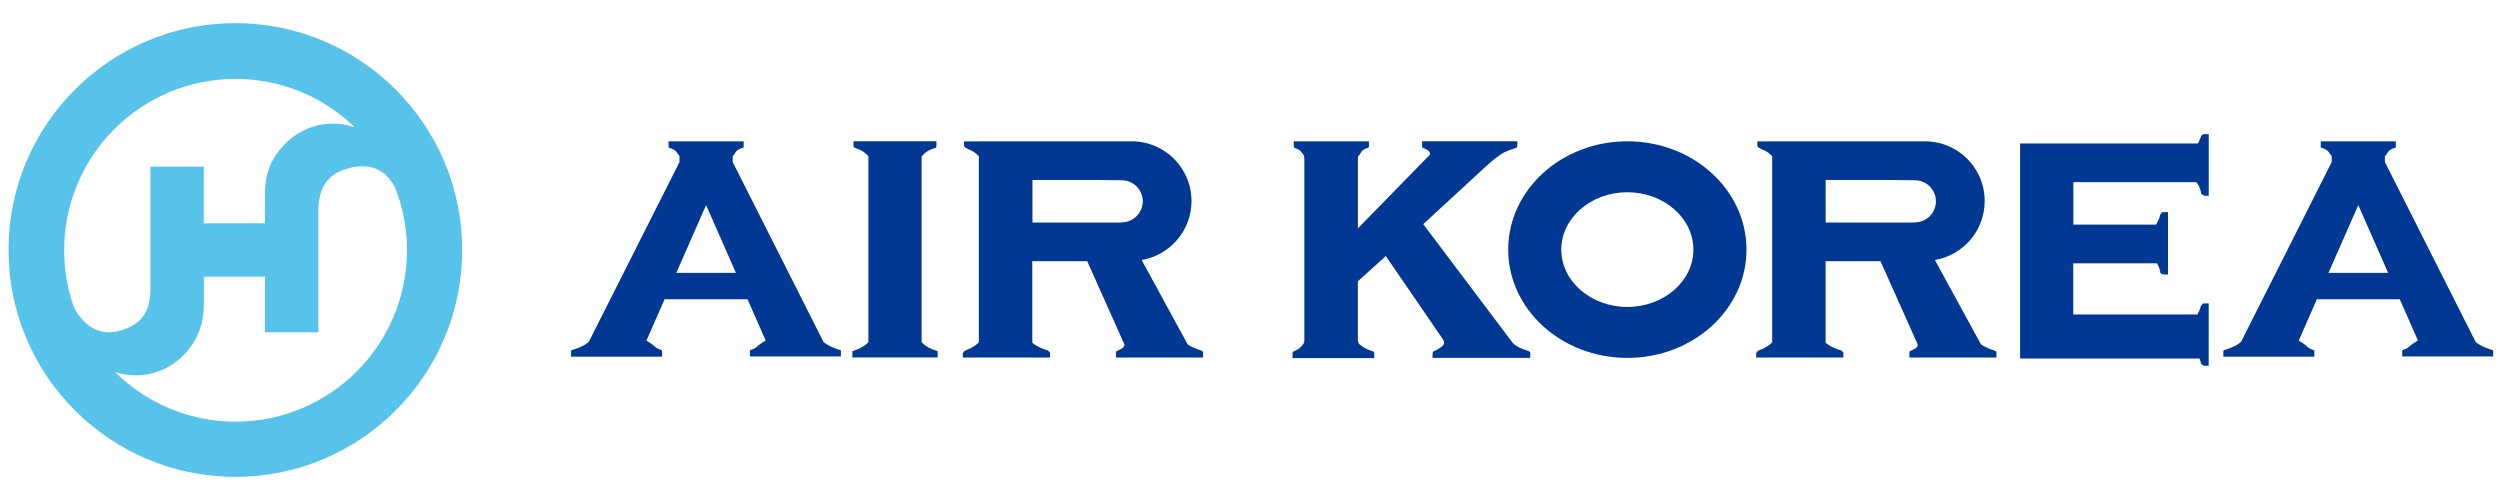 <?xml version="1.0" encoding="utf-8"?>
<!-- Generator: Adobe Illustrator 24.3.0, SVG Export Plug-In . SVG Version: 6.00 Build 0)  -->
<svg version="1.1" id="레이어_1" xmlns="http://www.w3.org/2000/svg" xmlns:xlink="http://www.w3.org/1999/xlink" x="0px"
	 y="0px" viewBox="0 0 500 100" style="enable-background:new 0 0 500 100;" xml:space="preserve">
<style type="text/css">
	.st0{fill-rule:evenodd;clip-rule:evenodd;fill:#57C3EA;}
	.st1{fill:#003894;}
</style>
<path class="st0" d="M47.07,4.63C22,4.63,1.7,24.94,1.7,50C1.7,75.06,22,95.37,47.07,95.37c25.05,0,45.37-20.31,45.37-45.37
	C92.43,24.94,72.12,4.63,47.07,4.63z M47.11,15.78c9.26,0,17.66,3.68,23.83,9.66c-6.3-2.04-11.36,0.64-14.06,3.47
	c-2.43,2.55-3.9,5.32-3.9,10.11v5.65H40.76V33.33H30.09v23.98c0,3.35-0.41,7.07-5.76,8.74c-5.55,1.75-8.4-2.46-9.53-4.54
	c-1.27-3.58-1.97-7.44-1.97-11.46C12.84,31.13,28.17,15.78,47.11,15.78z M47.11,84.33c-9.4,0-17.91-3.79-24.11-9.92
	c6.21,1.93,11.2-0.72,13.87-3.53c2.42-2.55,3.9-5.8,3.9-10.12v-5.43h12.22v11.13h10.68V42.48c0-3.35,0.63-7.27,5.76-8.75
	c5.65-1.62,8.31,1.21,9.66,3.96c1.49,3.83,2.31,8,2.31,12.36C81.38,68.98,66.03,84.33,47.11,84.33z"/>
<g>
	<path class="st1" d="M187.51,70.28l0-0.03l-0.01-0.01l-0.04-0.04c-1.71-0.5-2.49-1.09-3.14-1.76V31.29
		c0.63-0.7,1.21-1.27,2.78-1.71l0.06-0.05l0-0.01c0.02-0.04,0.06-0.08,0.08-0.12l0.02-0.03c0.01-0.04,0.02-0.08,0.03-0.12v-1H170.7
		v0.94c0.03,0.07,0.05,0.14,0.07,0.21l0.04,0.05l0.02,0.03c0.04,0.02,0.08,0.04,0.13,0.06c0.06,0.03,0.12,0.07,0.18,0.11
		c1.4,0.44,1.96,0.97,2.54,1.57v37.2c-0.18,0.19-0.36,0.38-0.58,0.54c-0.65,0.45-1.25,0.86-2.54,1.24l-0.05,0.05l-0.01,0.01
		l-0.02,0.08v1.15h17.05v-1.17L187.51,70.28z"/>
	<path class="st1" d="M325.47,28.26c-13.16,0-23.83,9.7-23.83,21.66s10.67,21.66,23.83,21.66c13.16,0,23.83-9.7,23.83-21.66
		S338.63,28.26,325.47,28.26z M325.47,61.39c-7.29,0-13.21-5.15-13.21-11.47s5.92-11.47,13.21-11.47c7.28,0,13.21,5.15,13.21,11.47
		S332.75,61.39,325.47,61.39z"/>
	<path class="st1" d="M168.15,70.09l-0.04-0.06c-1.65-0.48-2.77-1.04-3.43-1.68L146.54,32.4v-1.13c0.64-0.7,0.48-1.28,2.05-1.71
		l0.09-0.06l0.02-0.06l0.03-0.1v-1.08h-15.02v1.12c0.02,0.03,0.03,0.07,0.03,0.1l0.06,0.06c1.63,0.46,1.47,1.01,2.1,1.66v1.21
		L118.7,66.5h0l-0.17,0.34l-0.74,1.47c-0.65,0.66-1.77,1.22-3.43,1.71l-0.05,0.04l-0.02,0.02c-0.02,0.03-0.04,0.07-0.06,0.1
		l-0.01,0.06l0,0.01v1.08h18.2V70.2l-0.02-0.06c-0.04-0.04-0.08-0.09-0.12-0.13c-1.21-0.37-1.31-0.78-1.95-1.22
		c-0.14-0.09-0.63-0.41-1.04-0.68l3.63-8.26h16.58l3.63,8.24c-0.41,0.27-0.92,0.59-1.06,0.69c-0.65,0.44-0.74,0.86-2,1.23
		c-0.03,0.05-0.06,0.1-0.09,0.15v0v1.14h18.2V70.2C168.17,70.16,168.16,70.13,168.15,70.09z M135.26,54.57l5.96-13.55l5.96,13.55
		H135.26z"/>
	<path class="st1" d="M498.59,70.09l-0.05-0.06c-1.64-0.48-2.77-1.04-3.43-1.68L476.98,32.4v-1.13c0.64-0.7,0.48-1.28,2.05-1.71
		l0.09-0.06l0.02-0.06l0.03-0.1v-1.08h-15.02v1.12c0.02,0.03,0.03,0.07,0.02,0.1l0.06,0.06c1.63,0.46,1.47,1.01,2.11,1.66v1.21
		L449.15,66.5h0l-0.17,0.34l-0.74,1.47c-0.65,0.66-1.77,1.22-3.42,1.71l-0.05,0.04l-0.02,0.02c-0.02,0.03-0.04,0.07-0.06,0.1
		l-0.02,0.06v0.01v1.08h18.2V70.2l-0.02-0.06c-0.04-0.04-0.07-0.09-0.11-0.13c-1.21-0.37-1.31-0.78-1.95-1.22
		c-0.14-0.09-0.63-0.41-1.04-0.68l3.63-8.26h16.58l3.62,8.24c-0.41,0.27-0.92,0.59-1.06,0.69c-0.65,0.44-0.75,0.86-2,1.23
		c-0.03,0.05-0.06,0.1-0.08,0.15l0,0v1.14h18.2V70.2C498.61,70.16,498.6,70.13,498.59,70.09z M465.7,54.57l5.96-13.55l5.96,13.55
		H465.7z"/>
	<path class="st1" d="M439.28,36.43c0.45,0.63,0.77,1.12,0.95,2.24c0.07,0.07,0.15,0.16,0.21,0.23c0.16,0.1,0.32,0.19,0.51,0.26h0.8
		V26.83h-1c-0.09,0.05-0.18,0.1-0.27,0.14c-0.05,0.03-0.1,0.05-0.15,0.08c-0.03,0.08-0.07,0.16-0.14,0.23
		c-0.17,0.66-0.37,0.87-0.6,1.41h-35.57V71.7h35.88c0.14,0.42,0.25,0.62,0.33,1.06c0.08,0.07,0.17,0.15,0.24,0.23
		c0.12,0.03,0.23,0.09,0.32,0.16h0.95V60.68h-1.01c-0.07,0.04-0.14,0.06-0.21,0.09l-0.08,0.06c-0.06,0.15-0.16,0.28-0.28,0.41
		c-0.19,0.75-0.41,1.1-0.67,1.65h-24.84V52.67h16.77c0.31,0.6,0.53,0.99,0.67,1.92c0.07,0.04,0.13,0.08,0.18,0.14l0.04,0.06
		l0.06,0.02h0.02c0.16,0,0.29,0.04,0.4,0.1h0.81V42.42h-1.14c-0.08,0.06-0.16,0.13-0.23,0.19c-0.02,0.05-0.04,0.1-0.06,0.15
		c-0.04,0.07-0.08,0.13-0.13,0.18c-0.22,0.93-0.49,1.37-0.82,1.98h-16.55v-8.49H439.28z"/>
	<path class="st1" d="M240.46,70.2l-0.08-0.05c-1.26-0.38-2.2-0.81-2.86-1.29L228.33,52c5.65-0.96,9.97-5.87,9.97-11.79
		c0-2.08-0.53-4.04-1.47-5.74c-1.96-3.58-5.7-6.03-10.02-6.2h-30.98v0.01h-3.02v0.88c0.03,0.07,0.06,0.13,0.08,0.2l0.09,0.08
		l0.07,0.08c0.11,0.05,0.23,0.11,0.34,0.16c0.07,0.03,0.14,0.08,0.2,0.13c1.13,0.41,1.65,0.9,2.18,1.44v37.2
		c-0.18,0.19-0.36,0.38-0.59,0.54c-0.55,0.38-1.09,0.74-2.04,1.07c-0.09,0.06-0.18,0.12-0.28,0.17c-0.04,0.06-0.08,0.11-0.12,0.17
		c-0.05,0.08-0.11,0.16-0.18,0.22v0.89h17.45v-1.01c-0.13-0.1-0.24-0.22-0.34-0.36c-1.53-0.47-2.59-1.01-3.21-1.63V52.24h10.98
		l7.36,16.47c0,0,0.53,0.67-1.02,1.3h0c-0.11,0.07-0.25,0.13-0.45,0.19c-0.04,0.07-0.08,0.12-0.12,0.19v1.12h17.41v-1.06
		C240.58,70.36,240.52,70.28,240.46,70.2z M224.33,44.47l-0.06-0.01l0.02,0.04h-17.8V36h13.21l4.64,0.05c2.32,0,4.21,1.89,4.21,4.21
		C228.53,42.58,226.65,44.47,224.33,44.47z"/>
	<path class="st1" d="M399.11,70.2l-0.07-0.05c-1.26-0.38-2.2-0.81-2.85-1.29L386.98,52c5.65-0.96,9.96-5.87,9.96-11.79
		c0-2.08-0.53-4.04-1.47-5.74c-1.96-3.58-5.69-6.03-10.01-6.2h-30.98v0.01h-3.01v0.88c0.03,0.07,0.06,0.13,0.08,0.2l0.1,0.08
		l0.06,0.08c0.12,0.05,0.23,0.11,0.34,0.16c0.07,0.03,0.14,0.08,0.2,0.13c1.13,0.41,1.65,0.9,2.19,1.44v37.2
		c-0.19,0.19-0.36,0.38-0.59,0.54c-0.55,0.38-1.09,0.74-2.04,1.07c-0.09,0.06-0.18,0.12-0.28,0.17c-0.04,0.06-0.08,0.11-0.12,0.17
		c-0.05,0.08-0.11,0.16-0.18,0.22v0.89h17.45v-1.01c-0.13-0.1-0.25-0.22-0.34-0.36c-1.53-0.47-2.59-1.01-3.22-1.63V52.24h10.98
		l7.36,16.47c0,0,0.53,0.67-1.02,1.3h0c-0.11,0.07-0.25,0.13-0.44,0.19c-0.04,0.07-0.08,0.12-0.12,0.19v1.12h17.41v-1.06
		C399.23,70.36,399.17,70.28,399.11,70.2z M382.98,44.47l-0.07-0.01l0.02,0.04h-17.8V36h13.21l4.63,0.05c2.33,0,4.21,1.89,4.21,4.21
		C387.19,42.58,385.3,44.47,382.98,44.47z"/>
	<polygon class="st1" points="285.67,30.14 285.68,30.14 285.68,30.14 	"/>
	<polygon class="st1" points="297.18,33.27 297.18,33.27 297.18,33.27 	"/>
	<path class="st1" d="M300.84,30.48c0.27-0.13,0.56-0.26,0.88-0.39l0,0C301.72,30.09,301.44,30.15,300.84,30.48z"/>
	<polygon class="st1" points="260.76,68.64 260.76,68.64 260.76,68.64 	"/>
	<polygon class="st1" points="259.22,70.06 259.2,70.07 259.2,70.07 	"/>
	<path class="st1" d="M285.46,29.99c0.07,0.04,0.14,0.09,0.21,0.15C285.66,30.13,285.58,30.07,285.46,29.99z"/>
	<path class="st1" d="M305.64,70.19L305.64,70.19c-1.43-0.45-2.43-0.96-3.04-1.54l-17.95-23.82l12.54-11.56l0,0l0.32-0.3l0.06-0.04
		c1.01-0.91,1.83-1.53,2.46-1.95c0.22-0.18,0.5-0.34,0.81-0.5c0.59-0.32,0.88-0.39,0.88-0.39l0,0c0.42-0.16,0.88-0.32,1.39-0.47h0
		c0.27-0.09,0.35-0.32,0.35-0.32v-1.04h-3.6h-13.55h-1.89v1c0,0,0.03,0.25,0.24,0.34l0,0c0.27,0.1,0.53,0.24,0.79,0.39
		c0.12,0.08,0.2,0.14,0.21,0.15c-0.07-0.05-0.14-0.1-0.21-0.15c0.07,0.04,0.14,0.09,0.22,0.15c0.24,0.2,0.43,0.48,0.27,0.84
		l-14.36,14.69V31.6c0-0.25,0.11-0.41,0.15-0.46c0.62-0.63,0.37-1.15,1.83-1.55v0c0.17-0.05,0.23-0.26,0.23-0.26v-1.06h-2.21h-10.65
		h-2.18v0.97c0,0,0.03,0.3,0.24,0.37l0,0c1.26,0.39,1.29,0.85,1.71,1.38l0,0h0l0.06,0.07c0.05,0.09,0.11,0.31,0.11,0.86v36.22
		c0,0-0.02,0.28-0.13,0.51l0,0l0,0c-0.02,0.04-0.05,0.09-0.08,0.13c-0.17,0.26-0.61,0.84-1.37,1.25l-0.09,0.05l-0.02,0.01l0,0
		c-0.12,0.06-0.26,0.11-0.42,0.17h0c0,0-0.25,0.06-0.25,0.35v1h2.36h0.05h10.59h0.06h3.28v-0.96c0-0.26-0.24-0.38-0.24-0.38l0,0
		c-1.37-0.41-2.05-0.88-2.7-1.4c-0.27-0.21-0.34-0.74-0.34-0.74V56.26l5.59-5.05l11.48,16.73c0.07,0.1,0.21,0.38,0.17,0.7
		c-0.04,0.24-0.18,0.5-0.55,0.74c0,0-0.51,0.4-0.99,0.64l-0.06,0.03c-0.12,0.06-0.26,0.12-0.43,0.18l0,0c0,0-0.27,0.17-0.27,0.43
		v0.92h2.41h13.54h3.6v-0.9C306.08,70.31,305.64,70.19,305.64,70.19z"/>
</g>
</svg>
